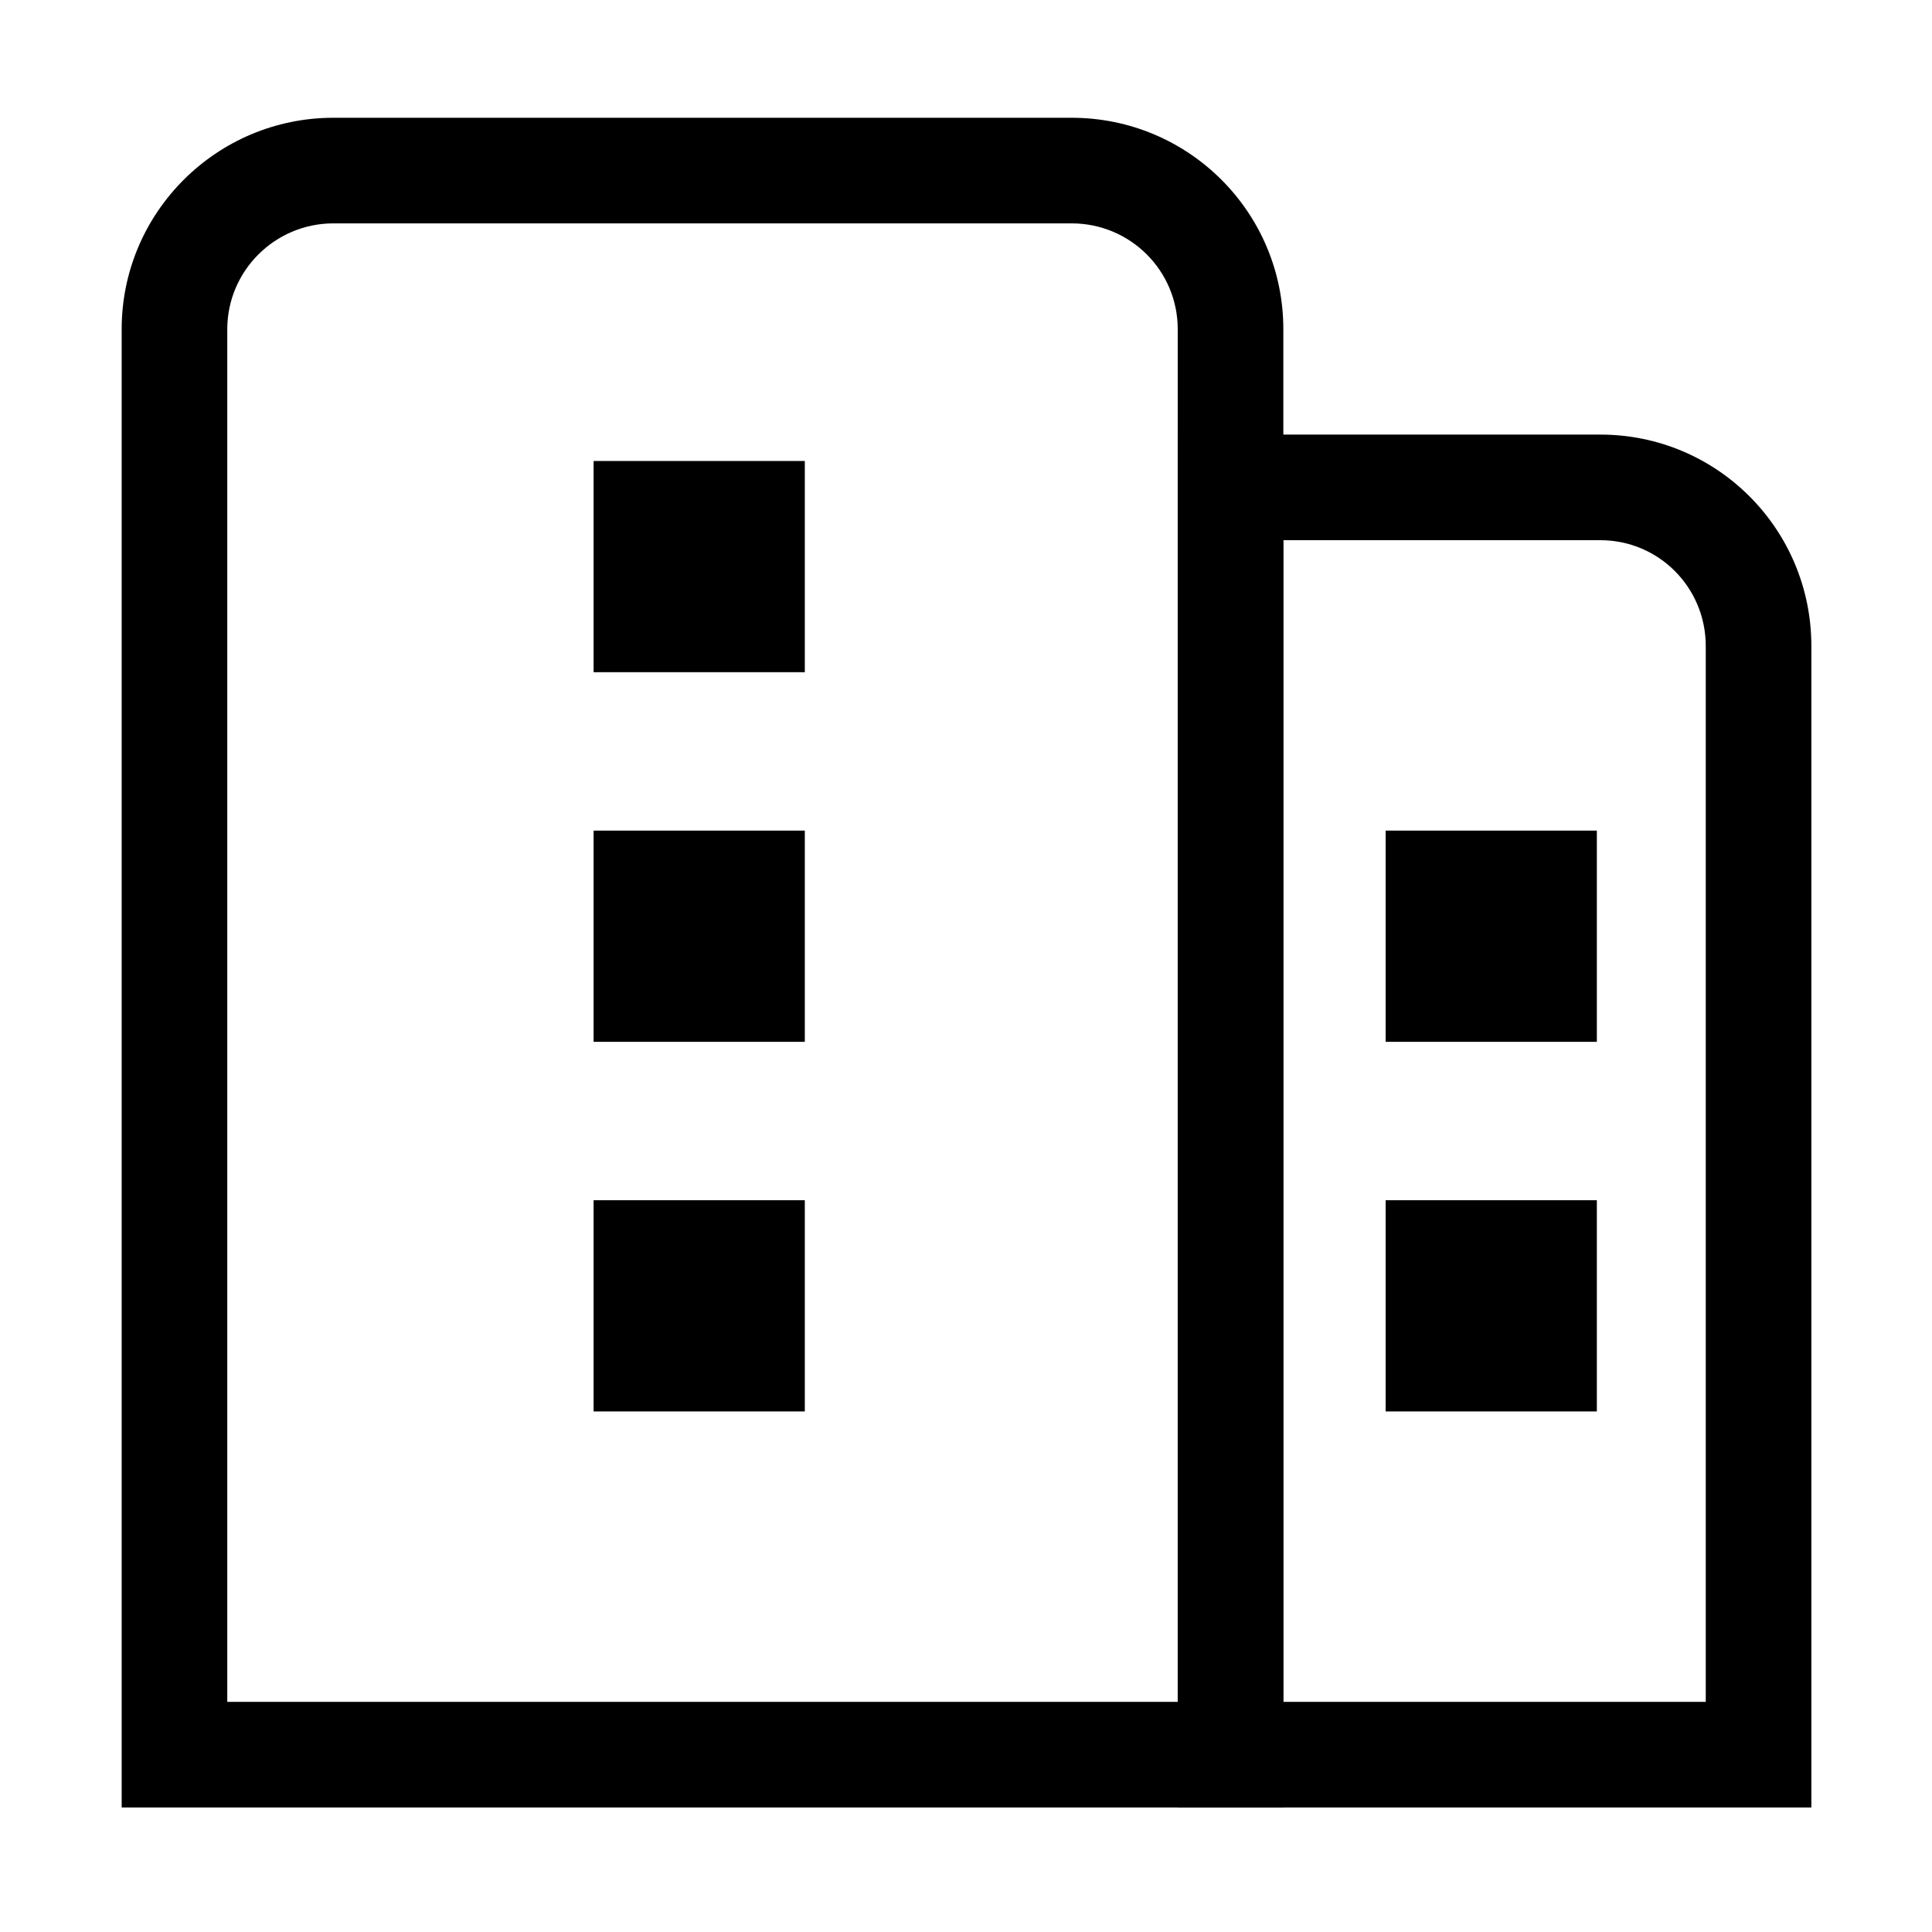 <?xml version="1.0" standalone="no"?><!DOCTYPE svg PUBLIC "-//W3C//DTD SVG 1.1//EN" "http://www.w3.org/Graphics/SVG/1.1/DTD/svg11.dtd"><svg t="1546704692735" class="icon" style="" viewBox="0 0 1024 1024" version="1.1" xmlns="http://www.w3.org/2000/svg" p-id="3035" xmlns:xlink="http://www.w3.org/1999/xlink" width="200" height="200"><defs><style type="text/css"></style></defs><path d="M120.462 174.487 120.462 174.487l0 783.504-55.973-55.973L680.193 902.018l-55.973 55.973L624.22 174.487c0-31.023-25.119-56.093-56.241-56.093L176.703 118.394C145.71 118.394 120.462 143.586 120.462 174.487L120.462 174.487zM64.489 174.487c0-61.892 50.386-112.065 112.214-112.065l391.276 0c61.973 0 112.214 50.068 112.214 112.065l0 783.504L64.489 957.991 64.489 174.487 64.489 174.487z" p-id="3036"></path><path d="M680.193 286.314l0-55.973 0 727.65 0-55.973 279.865 0-55.973 55.973 0-615.549c0-31.13-24.965-56.127-55.856-56.127L680.193 286.314zM624.22 230.341l224.009 0c61.762 0 111.829 50.014 111.829 112.1l0 615.549-335.839 0L624.219 230.341 624.22 230.341z" p-id="3037"></path><path d="M314.619 244.334l111.947 0 0 111.947-111.947 0 0-111.947Z" p-id="3038"></path><path d="M314.619 440.24l111.947 0 0 111.947-111.947 0 0-111.947Z" p-id="3039"></path><path d="M734.417 440.24l111.947 0 0 111.947-111.947 0 0-111.947Z" p-id="3040"></path><path d="M734.417 636.145l111.947 0 0 111.947-111.947 0 0-111.947Z" p-id="3041"></path><path d="M314.619 636.145l111.947 0 0 111.947-111.947 0 0-111.947Z" p-id="3042"></path></svg>
